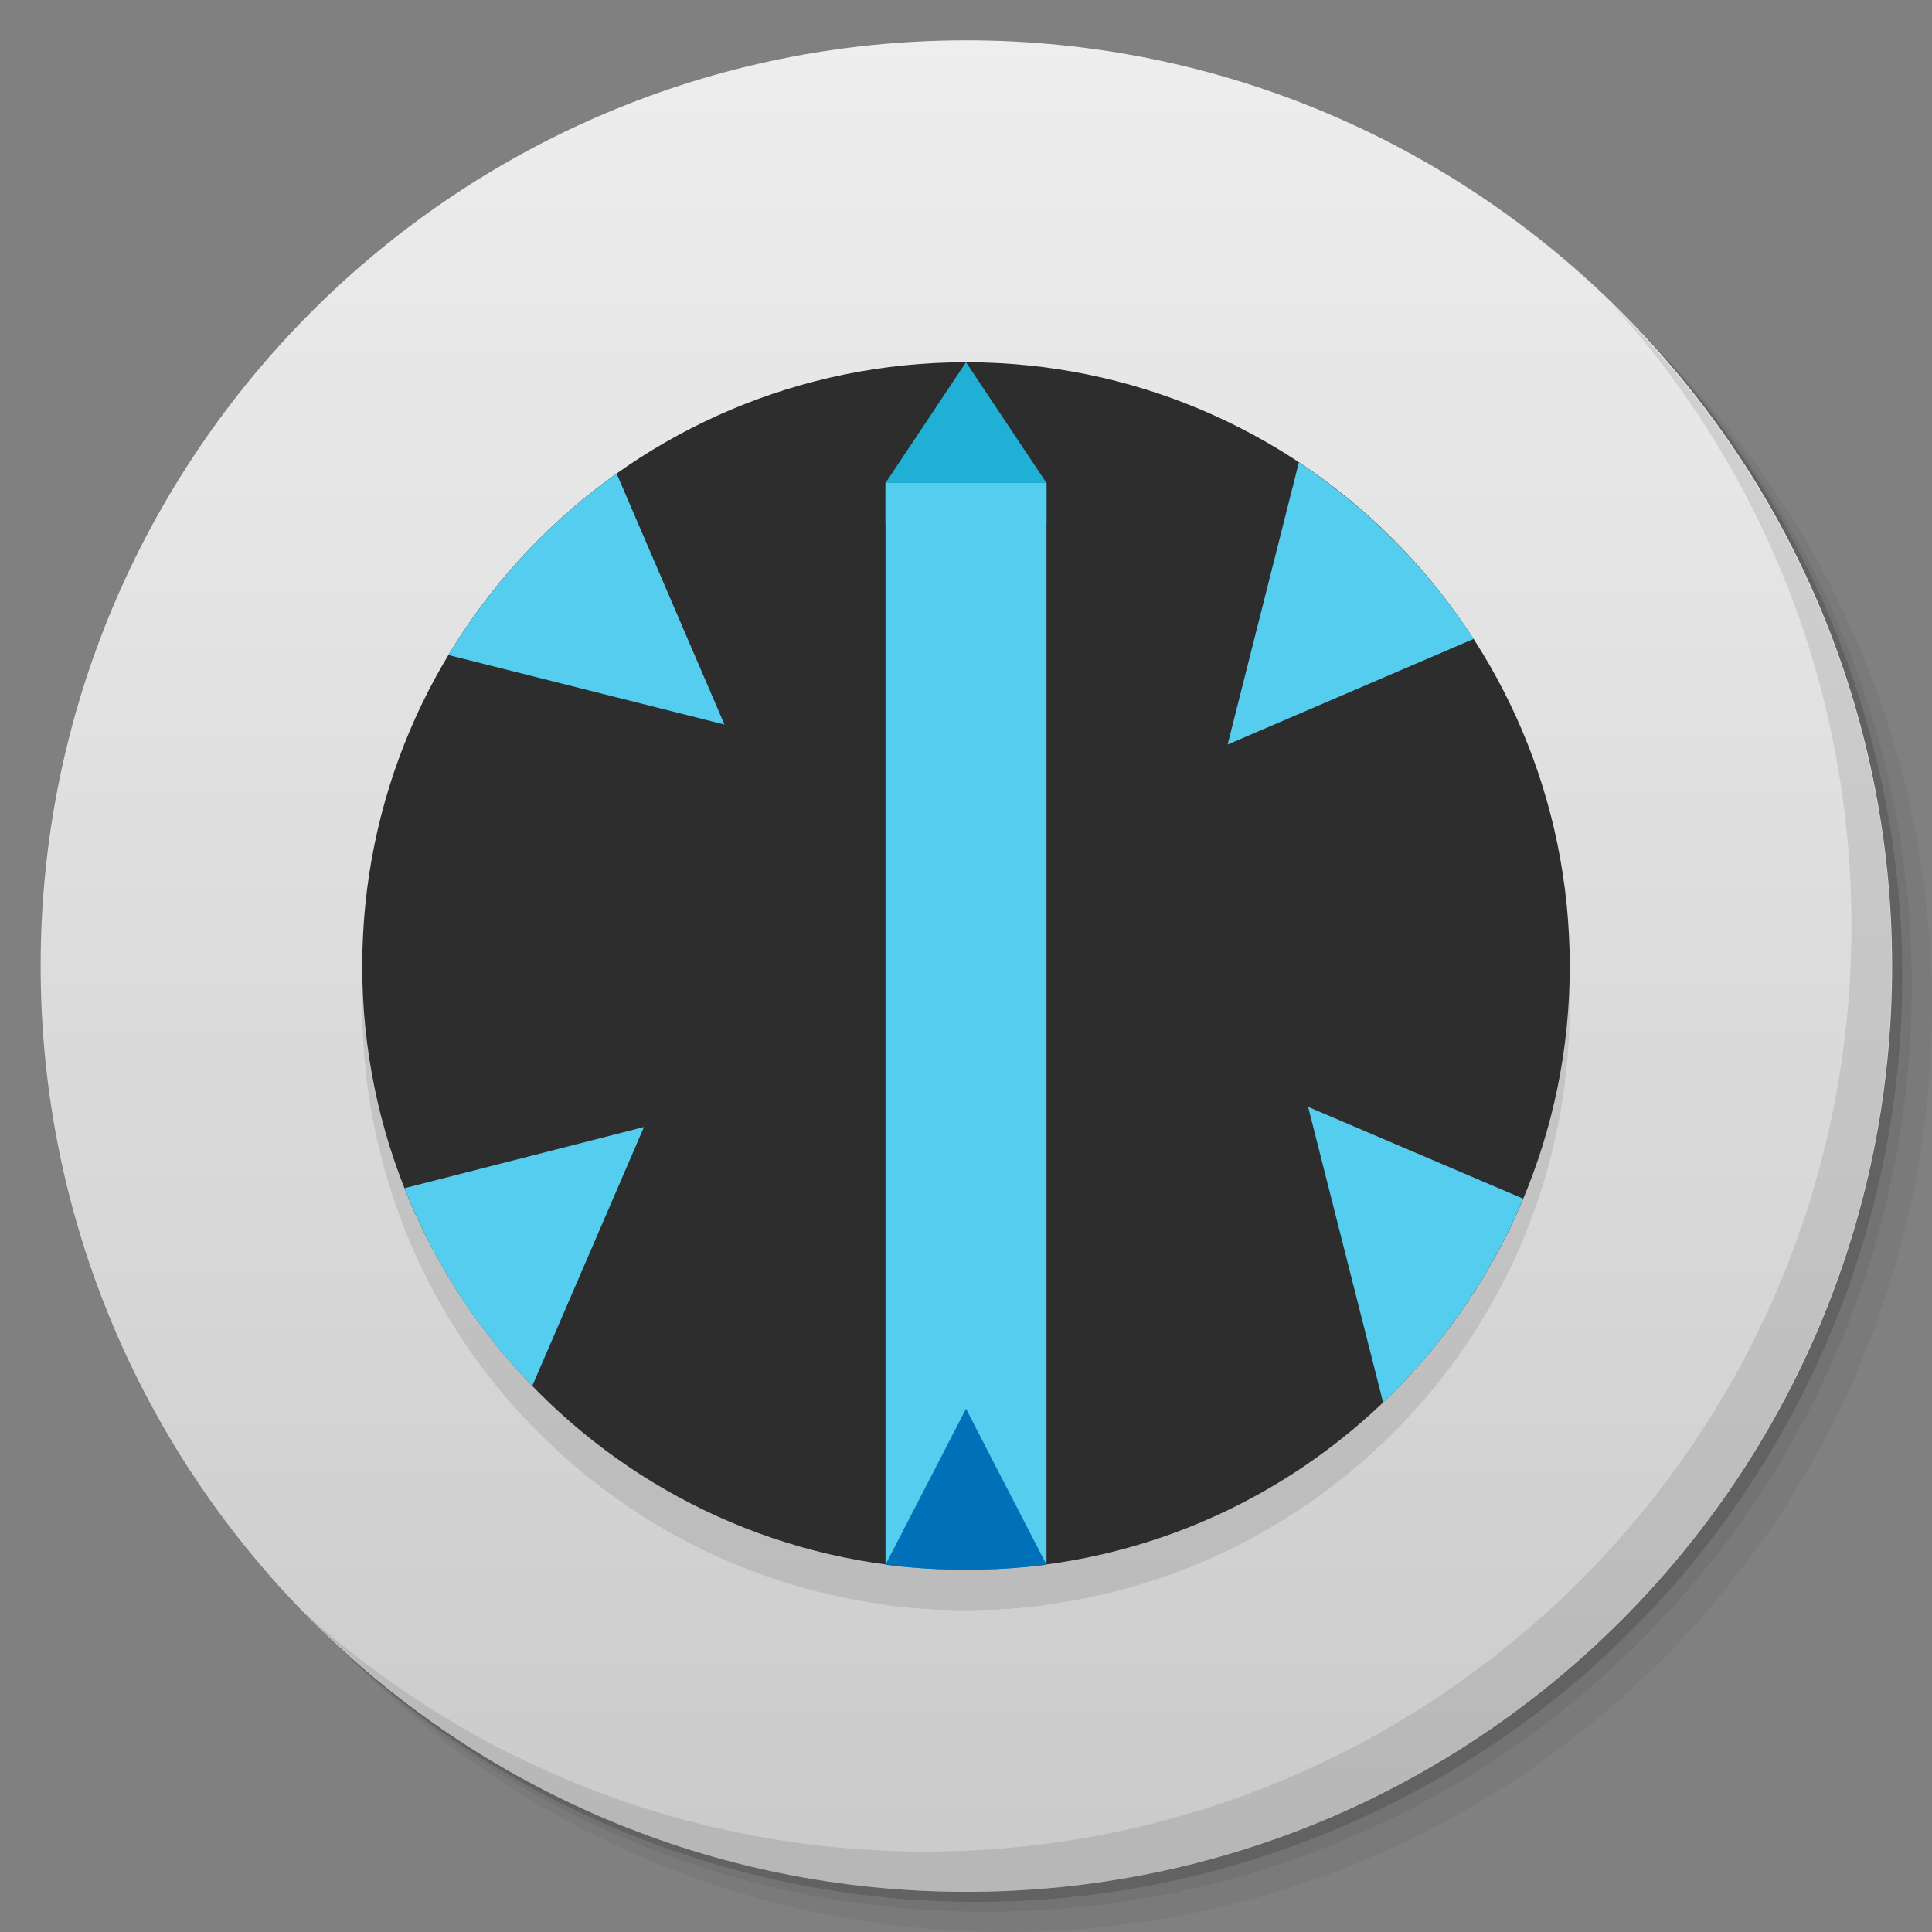 <?xml version="1.0" encoding="UTF-8" standalone="no"?>
<svg
   xmlns:dc="http://purl.org/dc/elements/1.1/"
   xmlns:cc="http://creativecommons.org/ns#"
   xmlns:rdf="http://www.w3.org/1999/02/22-rdf-syntax-ns#"
   xmlns:svg="http://www.w3.org/2000/svg"
   xmlns="http://www.w3.org/2000/svg"
   xmlns:sodipodi="http://sodipodi.sourceforge.net/DTD/sodipodi-0.dtd"
   xmlns:inkscape="http://www.inkscape.org/namespaces/inkscape"
   viewBox="0 0 48 48"
   id="svg2"
   version="1.1"
   inkscape:version="0.48.4 r9939"
   width="100%"
   height="100%"
   sodipodi:docname="strife.svg">
  <rect x="0" y="0" width="48" height="48" fill="#808080" stroke="none"/>
  <sodipodi:namedview
     pagecolor="#ffffff"
     bordercolor="#666666"
     borderopacity="1"
     objecttolerance="10"
     gridtolerance="10"
     guidetolerance="10"
     inkscape:pageopacity="0"
     inkscape:pageshadow="2"
     inkscape:window-width="640"
     inkscape:window-height="480"
     id="namedview93"
     showgrid="false"
     inkscape:zoom="4.9166667"
     inkscape:cx="24"
     inkscape:cy="22.372881"
     inkscape:window-x="0"
     inkscape:window-y="0"
     inkscape:window-maximized="0"
     inkscape:current-layer="svg2" />
  <defs
     id="defs4">
    <linearGradient
       id="1"
       gradientUnits="userSpaceOnUse"
       y1="15"
       x2="0"
       y2="11"
       gradientTransform="matrix(15.333,0,0,11.5,415,-125.5)">
      <stop
         id="stop7" />
      <stop
         offset="1"
         stop-opacity="0"
         id="stop9" />
    </linearGradient>
    <clipPath
       id="clipPath-912854432">
      <g
         transform="translate(0,-1004.362)"
         id="g12">
        <path
           d="m -24 13 c 0 1.105 -0.672 2 -1.5 2 -0.828 0 -1.5 -0.895 -1.5 -2 0 -1.105 0.672 -2 1.5 -2 0.828 0 1.5 0.895 1.5 2 z"
           transform="matrix(15.333,0,0,11.5,415,878.862)"
           fill="#1890d0"
           id="path14" />
      </g>
    </clipPath>
    <clipPath
       id="clipPath-922303649">
      <g
         transform="translate(0,-1004.362)"
         id="g17">
        <path
           d="m -24 13 c 0 1.105 -0.672 2 -1.5 2 -0.828 0 -1.5 -0.895 -1.5 -2 0 -1.105 0.672 -2 1.5 -2 0.828 0 1.5 0.895 1.5 2 z"
           transform="matrix(15.333,0,0,11.5,415,878.862)"
           fill="#1890d0"
           id="path19" />
      </g>
    </clipPath>
    <linearGradient
       id="1-1"
       gradientUnits="userSpaceOnUse"
       y1="15"
       x2="0"
       y2="11"
       gradientTransform="matrix(15.333,0,0,11.5,415,-125.5)">
      <stop
         id="stop7-4" />
      <stop
         offset="1"
         stop-opacity="0"
         id="stop9-1" />
    </linearGradient>
  </defs>
  <g
     transform="translate(9.9999997e-7,0.002)"
     id="g21">
    <g
       transform="translate(0,-1004.362)"
       id="g23">
      <path
         style="opacity:0.05"
         inkscape:connector-curvature="0"
         d="m 25,1006.36 c -12.703,0 -23,10.298 -23,23 0,6.367 2.601,12.12 6.781,16.281 4.085,3.712 9.514,5.969 15.469,5.969 12.703,0 23,-10.297 23,-23 0,-5.954 -2.256,-11.384 -5.969,-15.469 -4.165,-4.181 -9.914,-6.781 -16.281,-6.781 z m 16.281,6.781 c 3.854,4.113 6.219,9.637 6.219,15.719 0,12.703 -10.297,23 -23,23 -6.081,0 -11.606,-2.364 -15.719,-6.219 4.16,4.144 9.883,6.719 16.219,6.719 12.703,0 23,-10.297 23,-23 0,-6.335 -2.575,-12.06 -6.719,-16.219 z"
         id="path25" />
      <path
         style="opacity:0.1"
         inkscape:connector-curvature="0"
         d="m 41.28,1013.14 c 3.712,4.085 5.969,9.514 5.969,15.469 0,12.703 -10.297,23 -23,23 -5.954,0 -11.384,-2.256 -15.469,-5.969 4.113,3.854 9.637,6.219 15.719,6.219 12.703,0 23,-10.297 23,-23 0,-6.081 -2.364,-11.606 -6.219,-15.719 z"
         id="path27" />
      <path
         style="opacity:0.2"
         inkscape:connector-curvature="0"
         transform="matrix(15.333,0,0,11.5,415.25,879.112)"
         d="m -24,13 a 1.5,2 0 1 1 -3,0 1.5,2 0 1 1 3,0 z"
         id="path29" />
    </g>
  </g>
  <g
     transform="translate(9.9999997e-7,0.002)"
     id="g31">
    <g
       transform="translate(0,-1004.362)"
       id="g33">
      <path
         style="fill:#eeeeee"
         inkscape:connector-curvature="0"
         d="m -24,13 c 0,1.105 -0.672,2 -1.5,2 -0.828,0 -1.5,-0.895 -1.5,-2 0,-1.105 0.672,-2 1.5,-2 0.828,0 1.5,0.895 1.5,2 z"
         transform="matrix(15.333,0,0,11.5,415,878.862)"
         id="path35" />
    </g>
  </g>
  <g
     transform="translate(9.9999997e-7,0.002)"
     id="g37">
    <path
       style="opacity:0.15;fill:url(#1-1)"
       inkscape:connector-curvature="0"
       d="M 47,24 C 47,36.703 36.703,47 24,47 11.297,47 1,36.703 1,24 1,11.297 11.297,1 24,1 36.703,1 47,11.297 47,24 z"
       id="path39" />
  </g>
  <g
     transform="translate(9.9999997e-7,0.002)"
     id="g69-6">
    <path
       style="opacity:0.1"
       inkscape:connector-curvature="0"
       d="m 40.03,7.531 c 3.712,4.084 5.969,9.514 5.969,15.469 0,12.703 -10.297,23 -23,23 C 17.045,46 11.615,43.744 7.53,40.031 11.708,44.322 17.54,47 23.999,47 c 12.703,0 23,-10.298 23,-23 0,-6.462 -2.677,-12.291 -6.969,-16.469 z"
       id="path71" />
  </g>
  <g
     id="g41">
    <g
       clip-path="url(#clipPath-912854432)"
       id="g43">
      <g
         transform="translate(0,1)"
         id="g45">
        <g
           opacity="0.1"
           id="g47">
          <g
             id="g49">
            <path
               d="m 39 24 c 0 8.281 -6.715 15 -15 15 c -8.285 0 -15 -6.719 -15 -15 c 0 -8.285 6.715 -15 15 -15 c 8.285 0 15 6.715 15 15 m 0 0"
               fill="#000"
               stroke="none"
               fill-rule="nonzero"
               fill-opacity="1"
               id="path51" />
            <path
               d="m 15.32 11.766 c -1.684 1.199 -3.109 2.734 -4.18 4.508 l 6.859 1.727 m -2.68 -6.234"
               fill="#000"
               stroke="none"
               fill-rule="nonzero"
               fill-opacity="1"
               id="path53" />
            <path
               d="m 32.27 11.488 l -1.77 7.01 l 6.113 -2.625 c -1.129 -1.738 -2.617 -3.238 -4.344 -4.387 m 0 0.004"
               fill="#000"
               stroke="none"
               fill-rule="nonzero"
               fill-opacity="1"
               id="path55" />
            <path
               d="m 32.5 27.5 l 1.863 7.344 c 1.488 -1.422 2.672 -3.133 3.48 -5.063 m -5.344 -2.281"
               fill="#000"
               stroke="none"
               fill-rule="nonzero"
               fill-opacity="1"
               id="path57" />
            <path
               d="m 16 28 l -5.949 1.52 c 0.73 1.852 1.809 3.508 3.172 4.914 m 2.777 -6.434"
               fill="#000"
               stroke="none"
               fill-rule="nonzero"
               fill-opacity="1"
               id="path59" />
            <path
               d="m 22 13 l 4 0 l 0 -1 l -2 -3 l -2 3 m 0 1"
               fill="#000"
               stroke="none"
               fill-rule="nonzero"
               fill-opacity="1"
               id="path61" />
            <path
               d="m 22 12 l 0 26.875 c 0.656 0.086 1.32 0.125 2 0.125 c 0.68 0 1.344 -0.039 2 -0.125 l 0 -26.875 m -4 0"
               fill="#000"
               stroke="none"
               fill-rule="nonzero"
               fill-opacity="1"
               id="path63" />
            <path
               d="m 24 35 l -2 3.875 c 0.656 0.086 1.32 0.125 2 0.125 c 0.68 0 1.344 -0.039 2 -0.125 m -2 -3.875"
               fill="#000"
               stroke="none"
               fill-rule="nonzero"
               fill-opacity="1"
               id="path65" />
          </g>
        </g>
      </g>
    </g>
  </g>
  <g
     id="g67">
    <g
       clip-path="url(#clipPath-922303649)"
       id="g69">
      <g
         id="g71">
        <path
           d="m 39 24 c 0 8.281 -6.715 15 -15 15 c -8.285 0 -15 -6.719 -15 -15 c 0 -8.285 6.715 -15 15 -15 c 8.285 0 15 6.715 15 15 m 0 0"
           fill="#2d2d2d"
           stroke="none"
           fill-rule="nonzero"
           fill-opacity="1"
           id="path73" />
        <path
           d="m 15.32 11.766 c -1.684 1.199 -3.109 2.734 -4.18 4.508 l 6.859 1.727 m -2.68 -6.234"
           fill="#54cdee"
           stroke="none"
           fill-rule="nonzero"
           fill-opacity="1"
           id="path75" />
        <path
           d="m 32.27 11.488 l -1.77 7.01 l 6.113 -2.625 c -1.129 -1.738 -2.617 -3.238 -4.344 -4.387 m 0 0.004"
           fill="#54cdee"
           stroke="none"
           fill-rule="nonzero"
           fill-opacity="1"
           id="path77" />
        <path
           d="m 32.5 27.5 l 1.863 7.344 c 1.488 -1.422 2.672 -3.133 3.48 -5.063 m -5.344 -2.281"
           fill="#54cdee"
           stroke="none"
           fill-rule="nonzero"
           fill-opacity="1"
           id="path79" />
        <path
           d="m 16 28 l -5.949 1.52 c 0.73 1.852 1.809 3.508 3.172 4.914 m 2.777 -6.434"
           fill="#54cdee"
           stroke="none"
           fill-rule="nonzero"
           fill-opacity="1"
           id="path81" />
        <path
           d="m 22 13 l 4 0 l 0 -1 l -2 -3 l -2 3 m 0 1"
           fill="#20b0d6"
           stroke="none"
           fill-rule="nonzero"
           fill-opacity="1"
           id="path83" />
        <path
           d="m 22 12 l 0 26.875 c 0.656 0.086 1.32 0.125 2 0.125 c 0.68 0 1.344 -0.039 2 -0.125 l 0 -26.875 m -4 0"
           fill="#54cdee"
           stroke="none"
           fill-rule="nonzero"
           fill-opacity="1"
           id="path85" />
        <path
           d="m 24 35 l -2 3.875 c 0.656 0.086 1.32 0.125 2 0.125 c 0.68 0 1.344 -0.039 2 -0.125 m -2 -3.875"
           fill="#0070b9"
           stroke="none"
           fill-rule="nonzero"
           fill-opacity="1"
           id="path87" />
      </g>
    </g>
  </g>
</svg>
